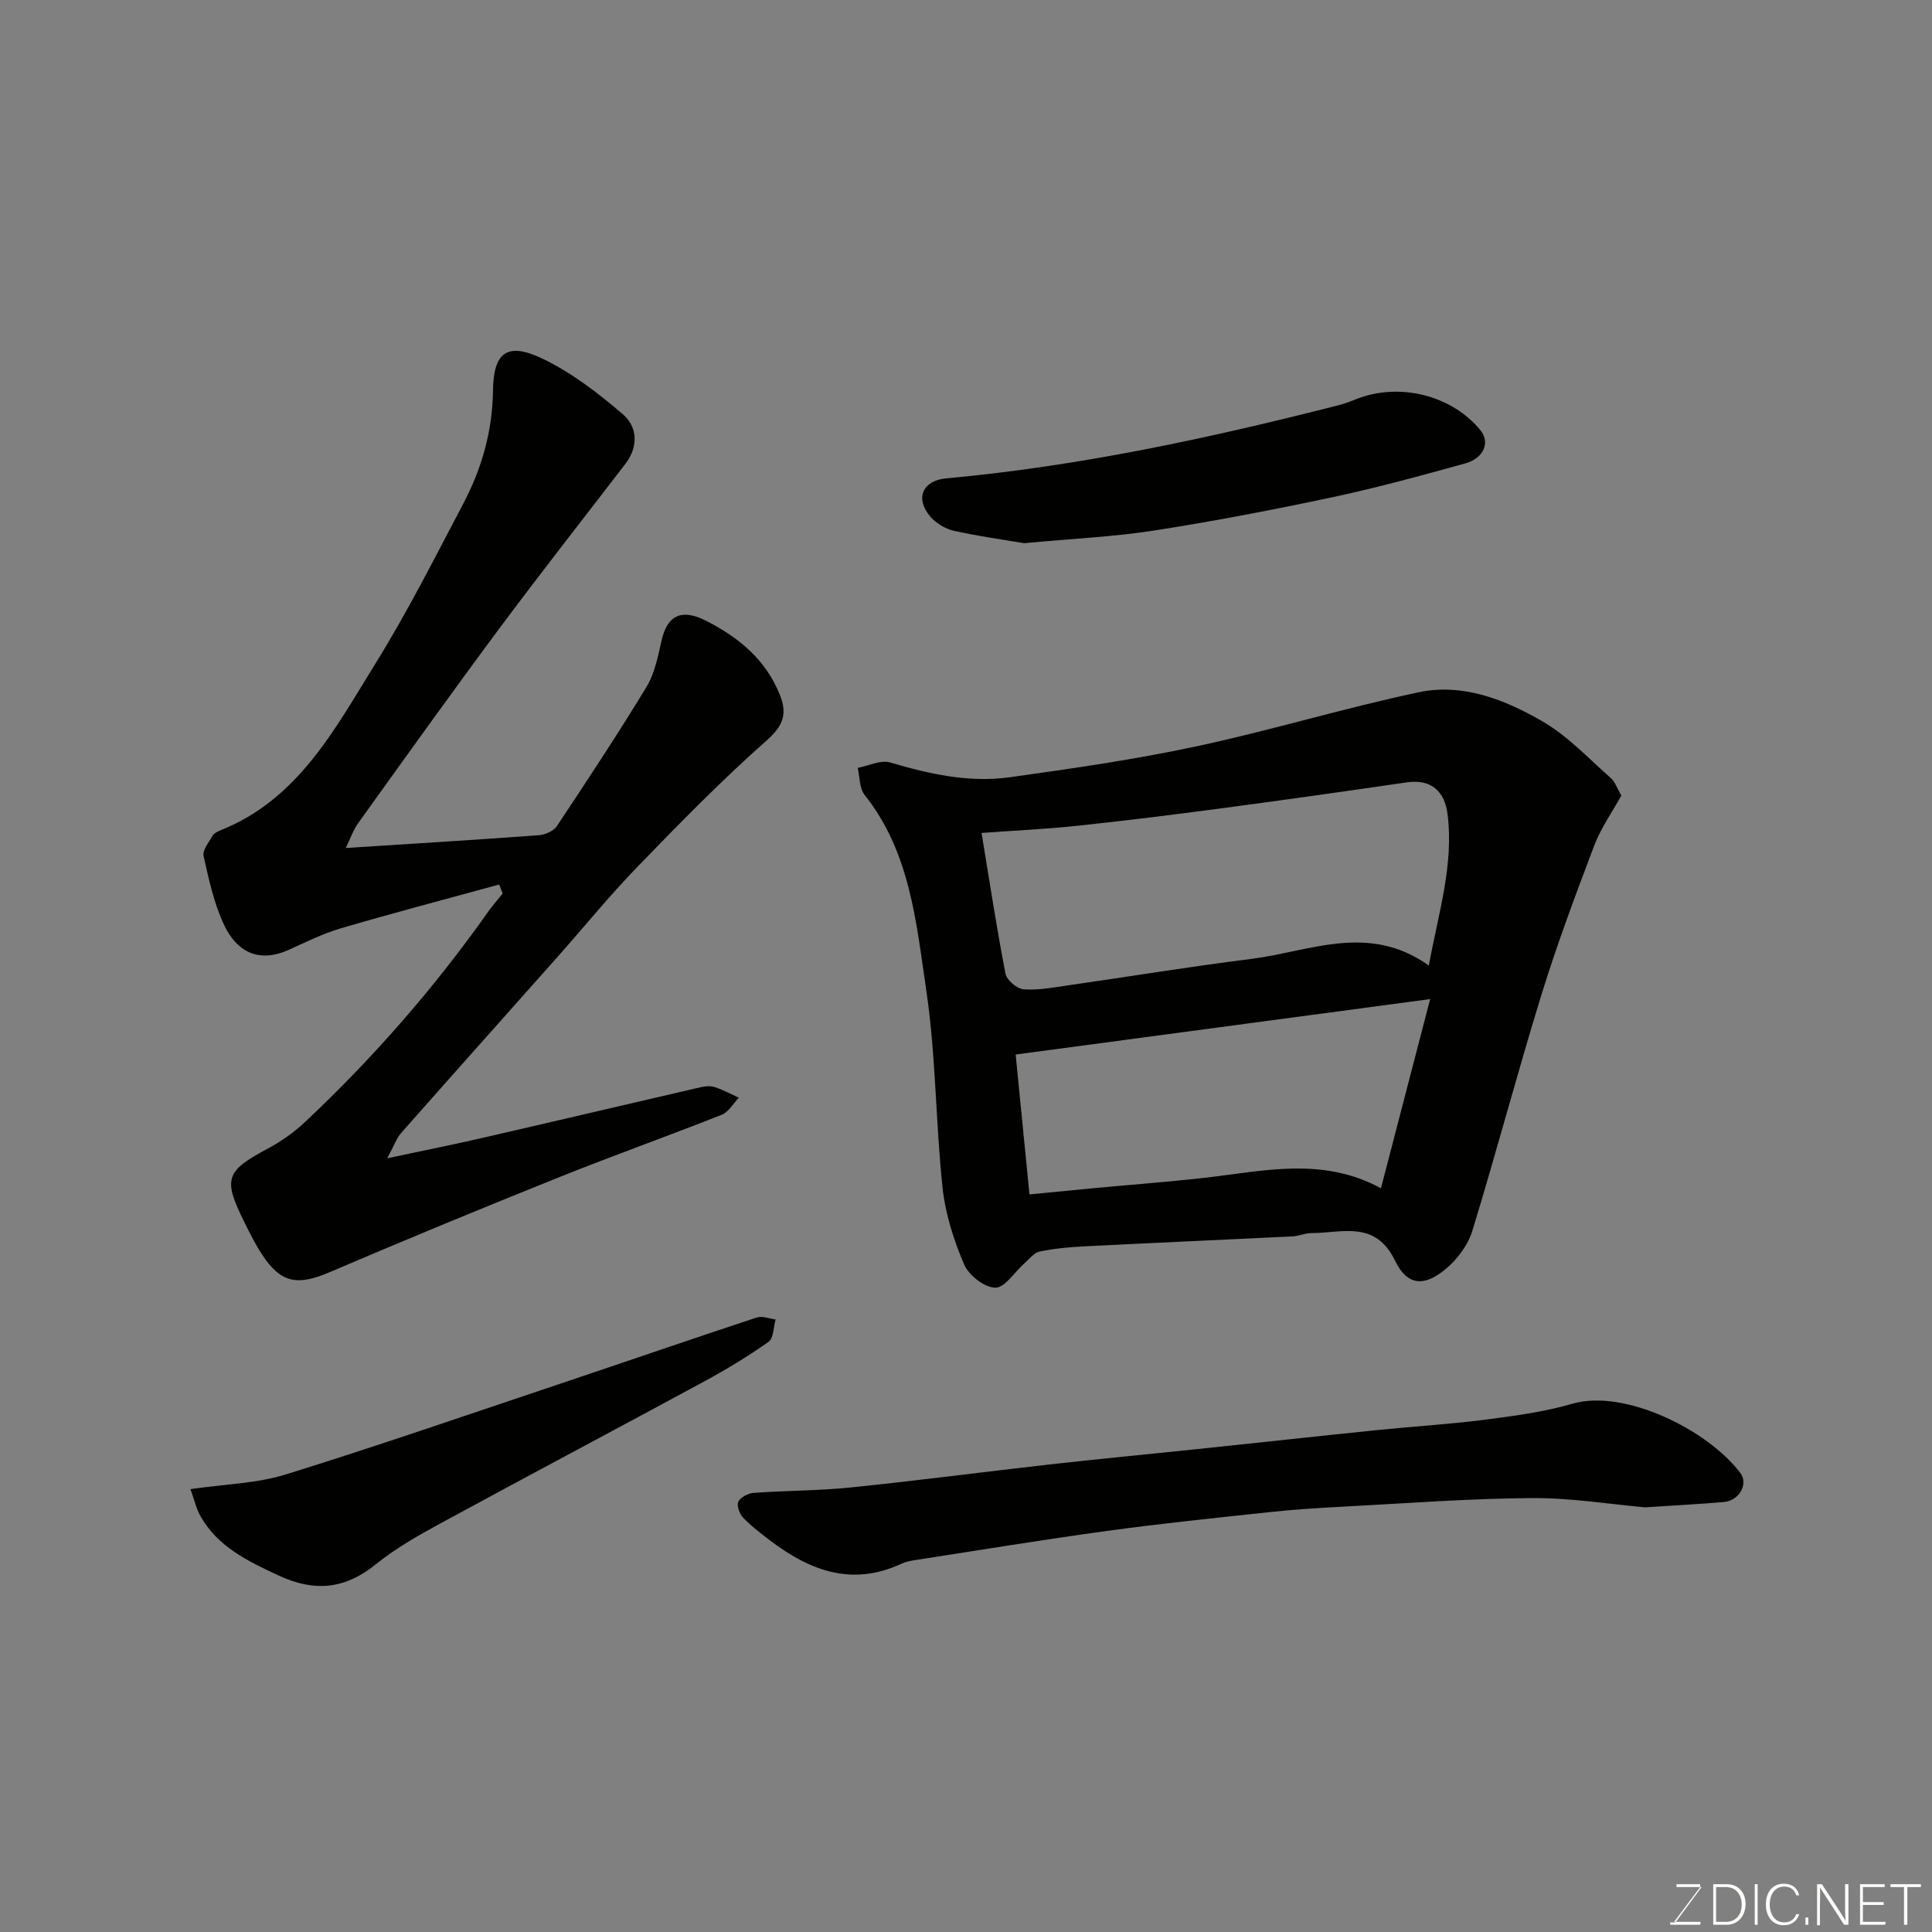 <svg enable-background="new 0 0 400 400" viewBox="0 0 400 400" xmlns="http://www.w3.org/2000/svg"><rect x="0" y="0" width="400" height="400" fill="#808080" stroke="none"/><path d="m335.68 164.71c-1.93 3.5-4.24 6.73-5.6 10.32-3.9 10.29-7.77 20.62-11.01 31.14-4.98 16.16-9.29 32.53-14.25 48.69-.9 2.94-3.11 5.88-5.51 7.88-4.45 3.71-7.96 3.48-10.47-1.71-4.11-8.5-10.99-5.72-17.35-5.73-1.28 0-2.56.62-3.85.68-14.37.71-28.74 1.33-43.1 2.06-3.11.16-6.24.45-9.28 1.07-1.17.24-2.14 1.55-3.15 2.43-2.04 1.79-4.04 5.08-6.04 5.06-2.23-.01-5.5-2.56-6.45-4.79-2.15-5.02-3.89-10.46-4.47-15.87-1.45-13.59-1.37-27.37-3.37-40.85-2.08-14.03-3.3-28.61-12.76-40.49-1.1-1.38-.99-3.72-1.45-5.62 2.26-.42 4.77-1.7 6.73-1.12 8.13 2.41 16.35 4.23 24.77 3.06 12.93-1.8 25.89-3.67 38.64-6.4 15.42-3.3 30.56-7.92 45.99-11.19 9.19-1.95 17.95 1.54 25.76 6.09 5.18 3.01 9.44 7.62 14.01 11.64.9.77 1.31 2.1 2.21 3.65zm-39.86 35.19c2.03-11.01 5.2-20.91 3.88-31.34-.57-4.55-3.22-7.34-8.45-6.58-12.62 1.84-25.24 3.63-37.88 5.31-10.06 1.34-20.14 2.6-30.23 3.67-6.65.71-13.34 1.01-19.92 1.49 1.64 9.92 3.1 19.58 4.96 29.17.26 1.32 2.4 3.11 3.78 3.21 3.06.22 6.2-.4 9.28-.84 12.61-1.81 25.19-3.88 37.83-5.46 12.08-1.52 24.26-7.52 36.75 1.37zm-85.54 18.43c.89 9 1.85 18.73 2.86 28.96 4.81-.47 9.03-.89 13.26-1.29 7.53-.7 15.07-1.27 22.59-2.1 12.31-1.37 24.67-4.55 36.92 2.12 3.4-13.07 6.72-25.84 10.19-39.17-29.11 3.89-57.46 7.68-85.82 11.48z" fill="#010100"/><path d="m103.34 183.13c-10.91 3-21.86 5.87-32.72 9.05-3.73 1.09-7.27 2.86-10.83 4.47-6.47 2.92-10.86.13-13.33-5.02-2.14-4.47-3.21-9.51-4.31-14.4-.27-1.2 1.08-2.84 1.85-4.18.29-.51.99-.88 1.59-1.12 16.18-6.42 23.74-21.01 32.14-34.54 6.62-10.67 12.29-21.93 18.16-33.06 3.85-7.3 6.07-15.06 6.18-23.46.1-7.91 2.9-10.08 10.1-6.68 6.08 2.88 11.65 7.17 16.8 11.59 2.99 2.57 3.27 6.66.52 10.24-8.76 11.42-17.66 22.74-26.24 34.28-9.84 13.24-19.43 26.66-29.05 40.06-1.06 1.48-1.67 3.29-2.62 5.21 13.84-.89 26.93-1.69 40.01-2.65 1.3-.1 3.03-.87 3.71-1.89 6.32-9.51 12.62-19.04 18.54-28.8 1.71-2.82 2.39-6.35 3.14-9.65 1.23-5.39 4.31-6.58 9.3-4.01 6.81 3.5 12.31 8.06 15.2 15.35 1.56 3.93.68 6.36-2.8 9.43-9.33 8.24-18.06 17.19-26.73 26.14-5.73 5.91-10.94 12.33-16.41 18.5-10.84 12.21-21.72 24.38-32.52 36.62-.91 1.03-1.37 2.46-2.85 5.2 7.46-1.59 13.58-2.81 19.67-4.21 15.07-3.46 30.11-7.02 45.17-10.49.95-.22 2.08-.33 2.97-.04 1.72.56 3.33 1.45 4.98 2.2-1.17 1.21-2.12 2.97-3.54 3.53-11.19 4.43-22.54 8.47-33.71 12.95-15.86 6.37-31.67 12.88-47.38 19.61-6.76 2.9-10.16 2.36-14.12-3.69-1.34-2.04-2.43-4.25-3.52-6.44-4.61-9.24-4.04-10.72 4.9-15.51 2.71-1.45 5.31-3.31 7.55-5.41 14.1-13.24 26.77-27.75 37.94-43.56.92-1.3 1.99-2.5 2.99-3.75-.25-.63-.49-1.25-.73-1.87z" fill="#010100"/><path d="m340.59 312.08c-7.11-.63-15.31-1.98-23.5-1.92-13.03.09-26.05 1.1-39.08 1.78-4.93.26-9.87.56-14.79 1.09-11.4 1.22-22.81 2.39-34.16 3.95-13.26 1.81-26.48 4-39.71 6.04-.96.15-1.94.37-2.81.77-10.15 4.7-18.86 1.4-27.05-4.81-1.96-1.49-3.94-2.99-5.63-4.75-.74-.77-1.37-2.5-1-3.29.44-.93 2-1.77 3.13-1.85 6.75-.49 13.55-.45 20.27-1.14 13.84-1.42 27.64-3.24 41.47-4.8 10.11-1.13 20.24-2.09 30.35-3.15 12.39-1.3 24.78-2.66 37.18-3.93 7.35-.75 14.74-1.18 22.07-2.12 6.13-.79 12.34-1.61 18.25-3.33 10.67-3.1 27.9 5.32 34.73 14.33 1.74 2.29-.25 5.75-3.37 6.02-5.06.44-10.16.7-16.35 1.11z" fill="#010100"/><path d="m39.43 308.31c7.17-1.05 13.68-1.17 19.66-3.02 19.09-5.92 37.98-12.47 56.94-18.82 13.56-4.55 27.08-9.22 40.67-13.7 1.12-.37 2.58.25 3.88.41-.46 1.58-.4 3.89-1.46 4.63-4.24 3-8.73 5.71-13.3 8.19-18.08 9.8-36.26 19.41-54.33 29.24-4.72 2.57-9.49 5.24-13.64 8.6-6.45 5.22-12.73 5.82-20.26 2.31-6.36-2.97-12.46-5.88-16.07-12.22-.86-1.5-1.24-3.27-2.09-5.62z" fill="#010100"/><path d="m212.04 112.46c-3.96-.67-9.29-1.4-14.53-2.56-1.79-.4-3.73-1.57-4.92-2.97-3.18-3.74-1.59-7.45 3.31-7.89 27.51-2.51 54.4-8.3 81.1-15.11 1.26-.32 2.49-.77 3.69-1.26 8.96-3.58 19.88-.88 25.83 6.42 2.02 2.48.73 5.77-3.18 6.86-9.07 2.51-18.16 5.01-27.36 6.97-12.26 2.61-24.58 4.98-36.96 6.91-8.42 1.31-16.99 1.69-26.98 2.63z" fill="#010100"/><g fill="#fbfcfa"><path d="m346.9 398 5.4-7.3h-5.2v-.6h4.9v.6l-5.4 7.2h5.5l-.1.6h-6.2v-.5z"/><path d="m354.7 390.1h2.8c2.3 0 3.9 1.6 3.9 4.1s-1.6 4.3-3.9 4.3h-2.8zm.6 7.8h2c2.2 0 3.3-1.6 3.3-3.6 0-1.8-1-3.6-3.3-3.6h-2z"/><path d="m363.9 390.1v8.4h-.6v-8.4z"/><path d="m372.5 396.3c-.4 1.3-1.4 2.3-3.2 2.3-2.4 0-3.7-1.9-3.7-4.3 0-2.3 1.2-4.3 3.7-4.3 1.8 0 2.9 1 3.2 2.4h-.6c-.4-1.1-1.1-1.8-2.5-1.8-2.1 0-3 1.9-3 3.7s.9 3.7 3 3.7c1.4 0 2.1-.7 2.5-1.7z"/><path d="m373.8 398.5v-1.5h.6v1.5z"/><path d="m376.2 398.5v-8.4h1c1.3 2 4.4 6.6 4.9 7.6-.1-1.2-.1-2.4-.1-3.8v-3.8h.7v8.4h-.9c-1.2-1.9-4.4-6.8-5-7.7.1 1.1 0 2.3 0 3.9v3.9h-.6z"/><path d="m390 394.4h-4.3v3.5h4.7l-.1.6h-5.2v-8.4h5.1v.6h-4.5v3.1h4.3z"/><path d="m394.2 390.7h-2.8v-.6h6.3v.6h-2.8v7.8h-.7z"/></g></svg>
